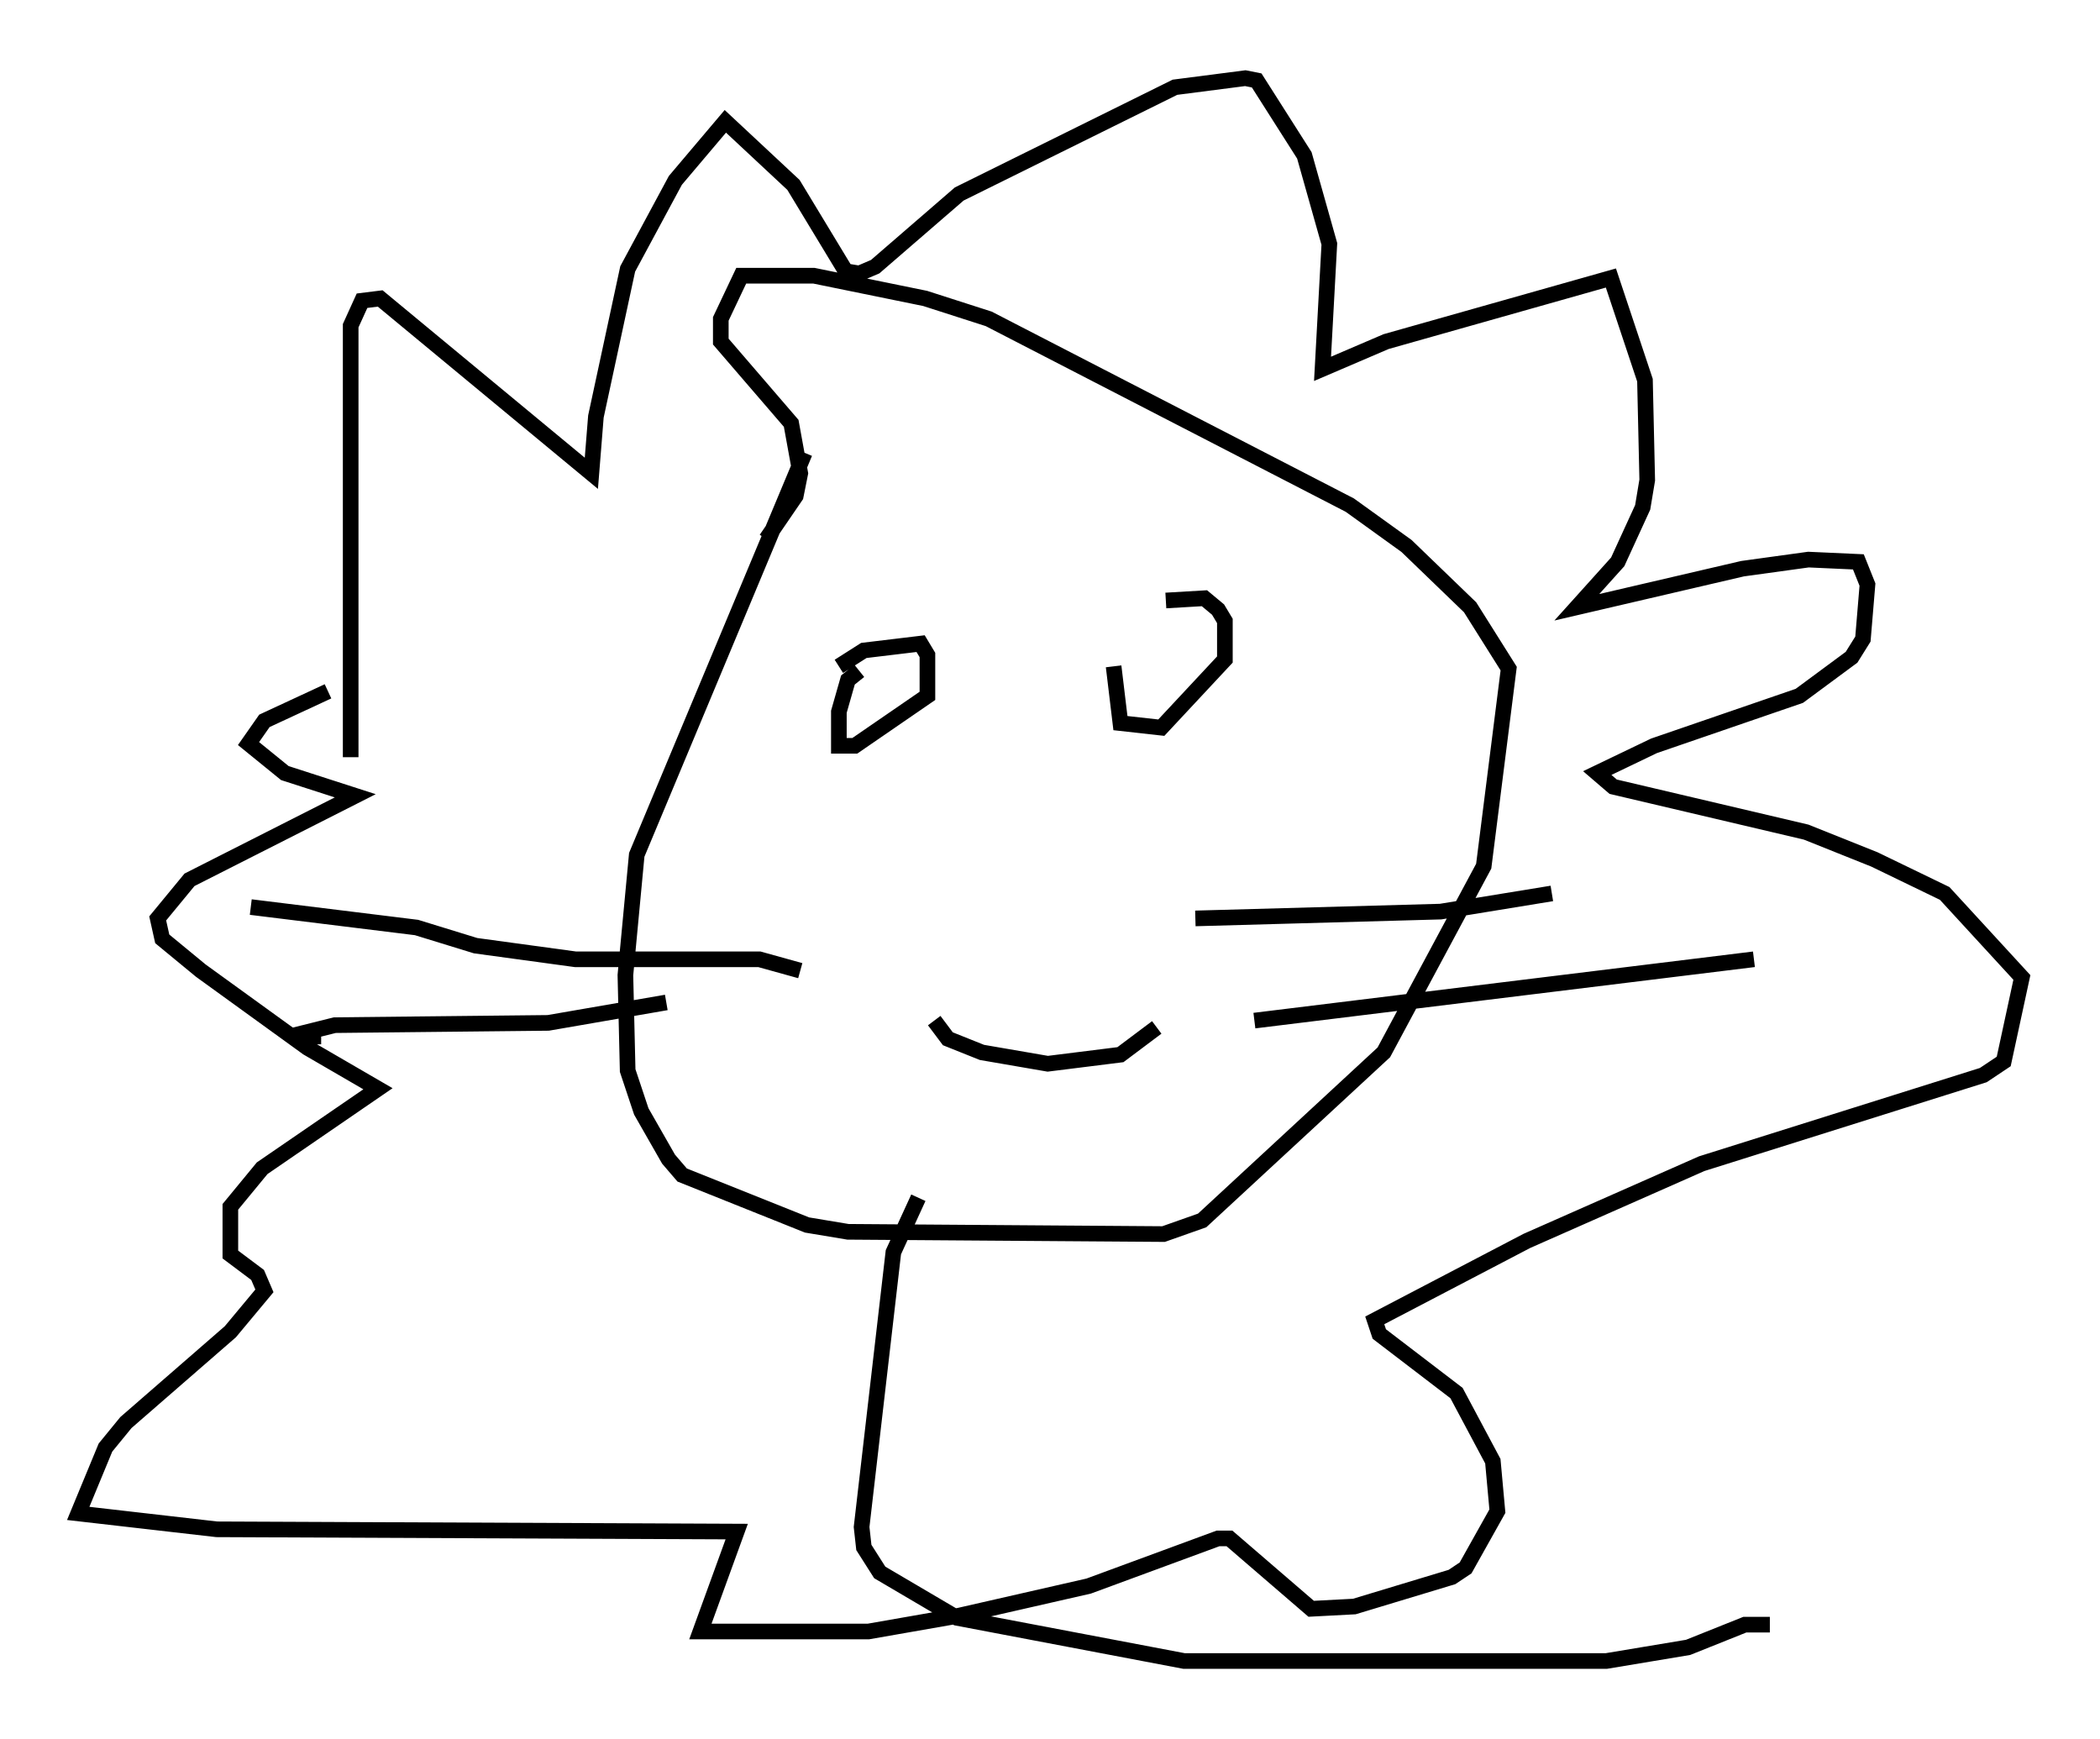 <?xml version="1.0" encoding="utf-8" ?>
<svg baseProfile="full" height="111.24" version="1.1" width="134.335" xmlns="http://www.w3.org/2000/svg" xmlns:ev="http://www.w3.org/2001/xml-events" xmlns:xlink="http://www.w3.org/1999/xlink"><defs /><rect fill="white" height="111.24" width="134.335" x="0" y="0" /><path d="M56.274, 22.866 m-4.793, 6.101 l-10.749, 25.709 -0.726, 7.698 l0.145, 6.101 0.872, 2.615 l1.743, 3.05 0.872, 1.017 l7.989, 3.196 2.615, 0.436 l20.19, 0.145 2.469, -0.872 l11.62, -10.749 6.391, -11.911 l1.598, -12.637 -2.469, -3.922 l-4.067, -3.922 -3.631, -2.615 l-23.095, -11.911 -4.067, -1.307 l-7.117, -1.453 -4.648, 0.0 l-1.307, 2.76 0.0, 1.453 l4.503, 5.229 0.581, 3.196 l-0.291, 1.453 -1.888, 2.76 m5.955, 8.425 l-0.726, 0.581 -0.581, 2.034 l0.0, 2.179 1.017, 0.0 l4.648, -3.196 0.0, -2.615 l-0.436, -0.726 -3.631, 0.436 l-1.598, 1.017 m17.575, 0.0 l0.436, 3.631 2.615, 0.291 l4.067, -4.358 0.0, -2.469 l-0.436, -0.726 -0.872, -0.726 l-2.469, 0.145 m-14.816, 26.871 l0.872, 1.162 2.179, 0.872 l4.212, 0.726 4.648, -0.581 l2.324, -1.743 m-22.804, -3.631 l-2.615, -0.726 -11.765, 0.0 l-6.391, -0.872 -3.777, -1.162 l-10.603, -1.307 m26.581, 6.101 l-7.553, 1.307 -13.654, 0.145 l-2.905, 0.726 2.034, 0.0 m55.922, -7.553 l15.687, -0.436 7.117, -1.162 m-19.028, 8.134 l31.955, -3.922 m-89.765, -12.927 l0.0, -27.598 0.726, -1.598 l1.162, -0.145 13.508, 11.184 l0.291, -3.631 2.034, -9.441 l3.05, -5.665 3.196, -3.777 l4.358, 4.067 3.341, 5.52 l0.872, 0.145 1.017, -0.436 l5.374, -4.648 13.799, -6.827 l4.503, -0.581 0.726, 0.145 l3.05, 4.793 1.598, 5.665 l-0.436, 7.989 4.067, -1.743 l14.38, -4.067 2.179, 6.536 l0.145, 6.391 -0.291, 1.743 l-1.598, 3.486 -2.615, 2.905 l10.603, -2.469 4.212, -0.581 l3.196, 0.145 0.581, 1.453 l-0.291, 3.486 -0.726, 1.162 l-3.341, 2.469 -9.296, 3.196 l-3.631, 1.743 1.017, 0.872 l12.346, 2.905 4.358, 1.743 l4.503, 2.179 4.939, 5.374 l-1.162, 5.374 -1.307, 0.872 l-18.011, 5.665 -11.184, 4.939 l-9.732, 5.084 0.291, 0.872 l4.939, 3.777 2.324, 4.358 l0.291, 3.196 -2.034, 3.631 l-0.872, 0.581 -6.246, 1.888 l-2.76, 0.145 -5.229, -4.503 l-0.726, 0.0 -8.279, 3.05 l-8.279, 1.888 -5.81, 1.017 l-10.749, 0.0 2.324, -6.391 l-33.263, -0.145 -8.86, -1.017 l1.743, -4.212 1.307, -1.598 l6.682, -5.81 2.179, -2.615 l-0.436, -1.017 -1.743, -1.307 l0.0, -3.05 2.034, -2.469 l7.408, -5.084 -4.503, -2.615 l-6.827, -4.939 -2.469, -2.034 l-0.291, -1.307 2.034, -2.469 l10.603, -5.374 -4.503, -1.453 l-2.324, -1.888 1.017, -1.453 l4.067, -1.888 m37.765, 32.391 l-1.598, 3.486 -2.034, 17.575 l0.145, 1.307 1.017, 1.598 l4.939, 2.905 14.525, 2.76 l27.017, 0.0 5.229, -0.872 l3.631, -1.453 1.598, 0.0 " fill="none" stroke="black" stroke-width="1" /></svg>